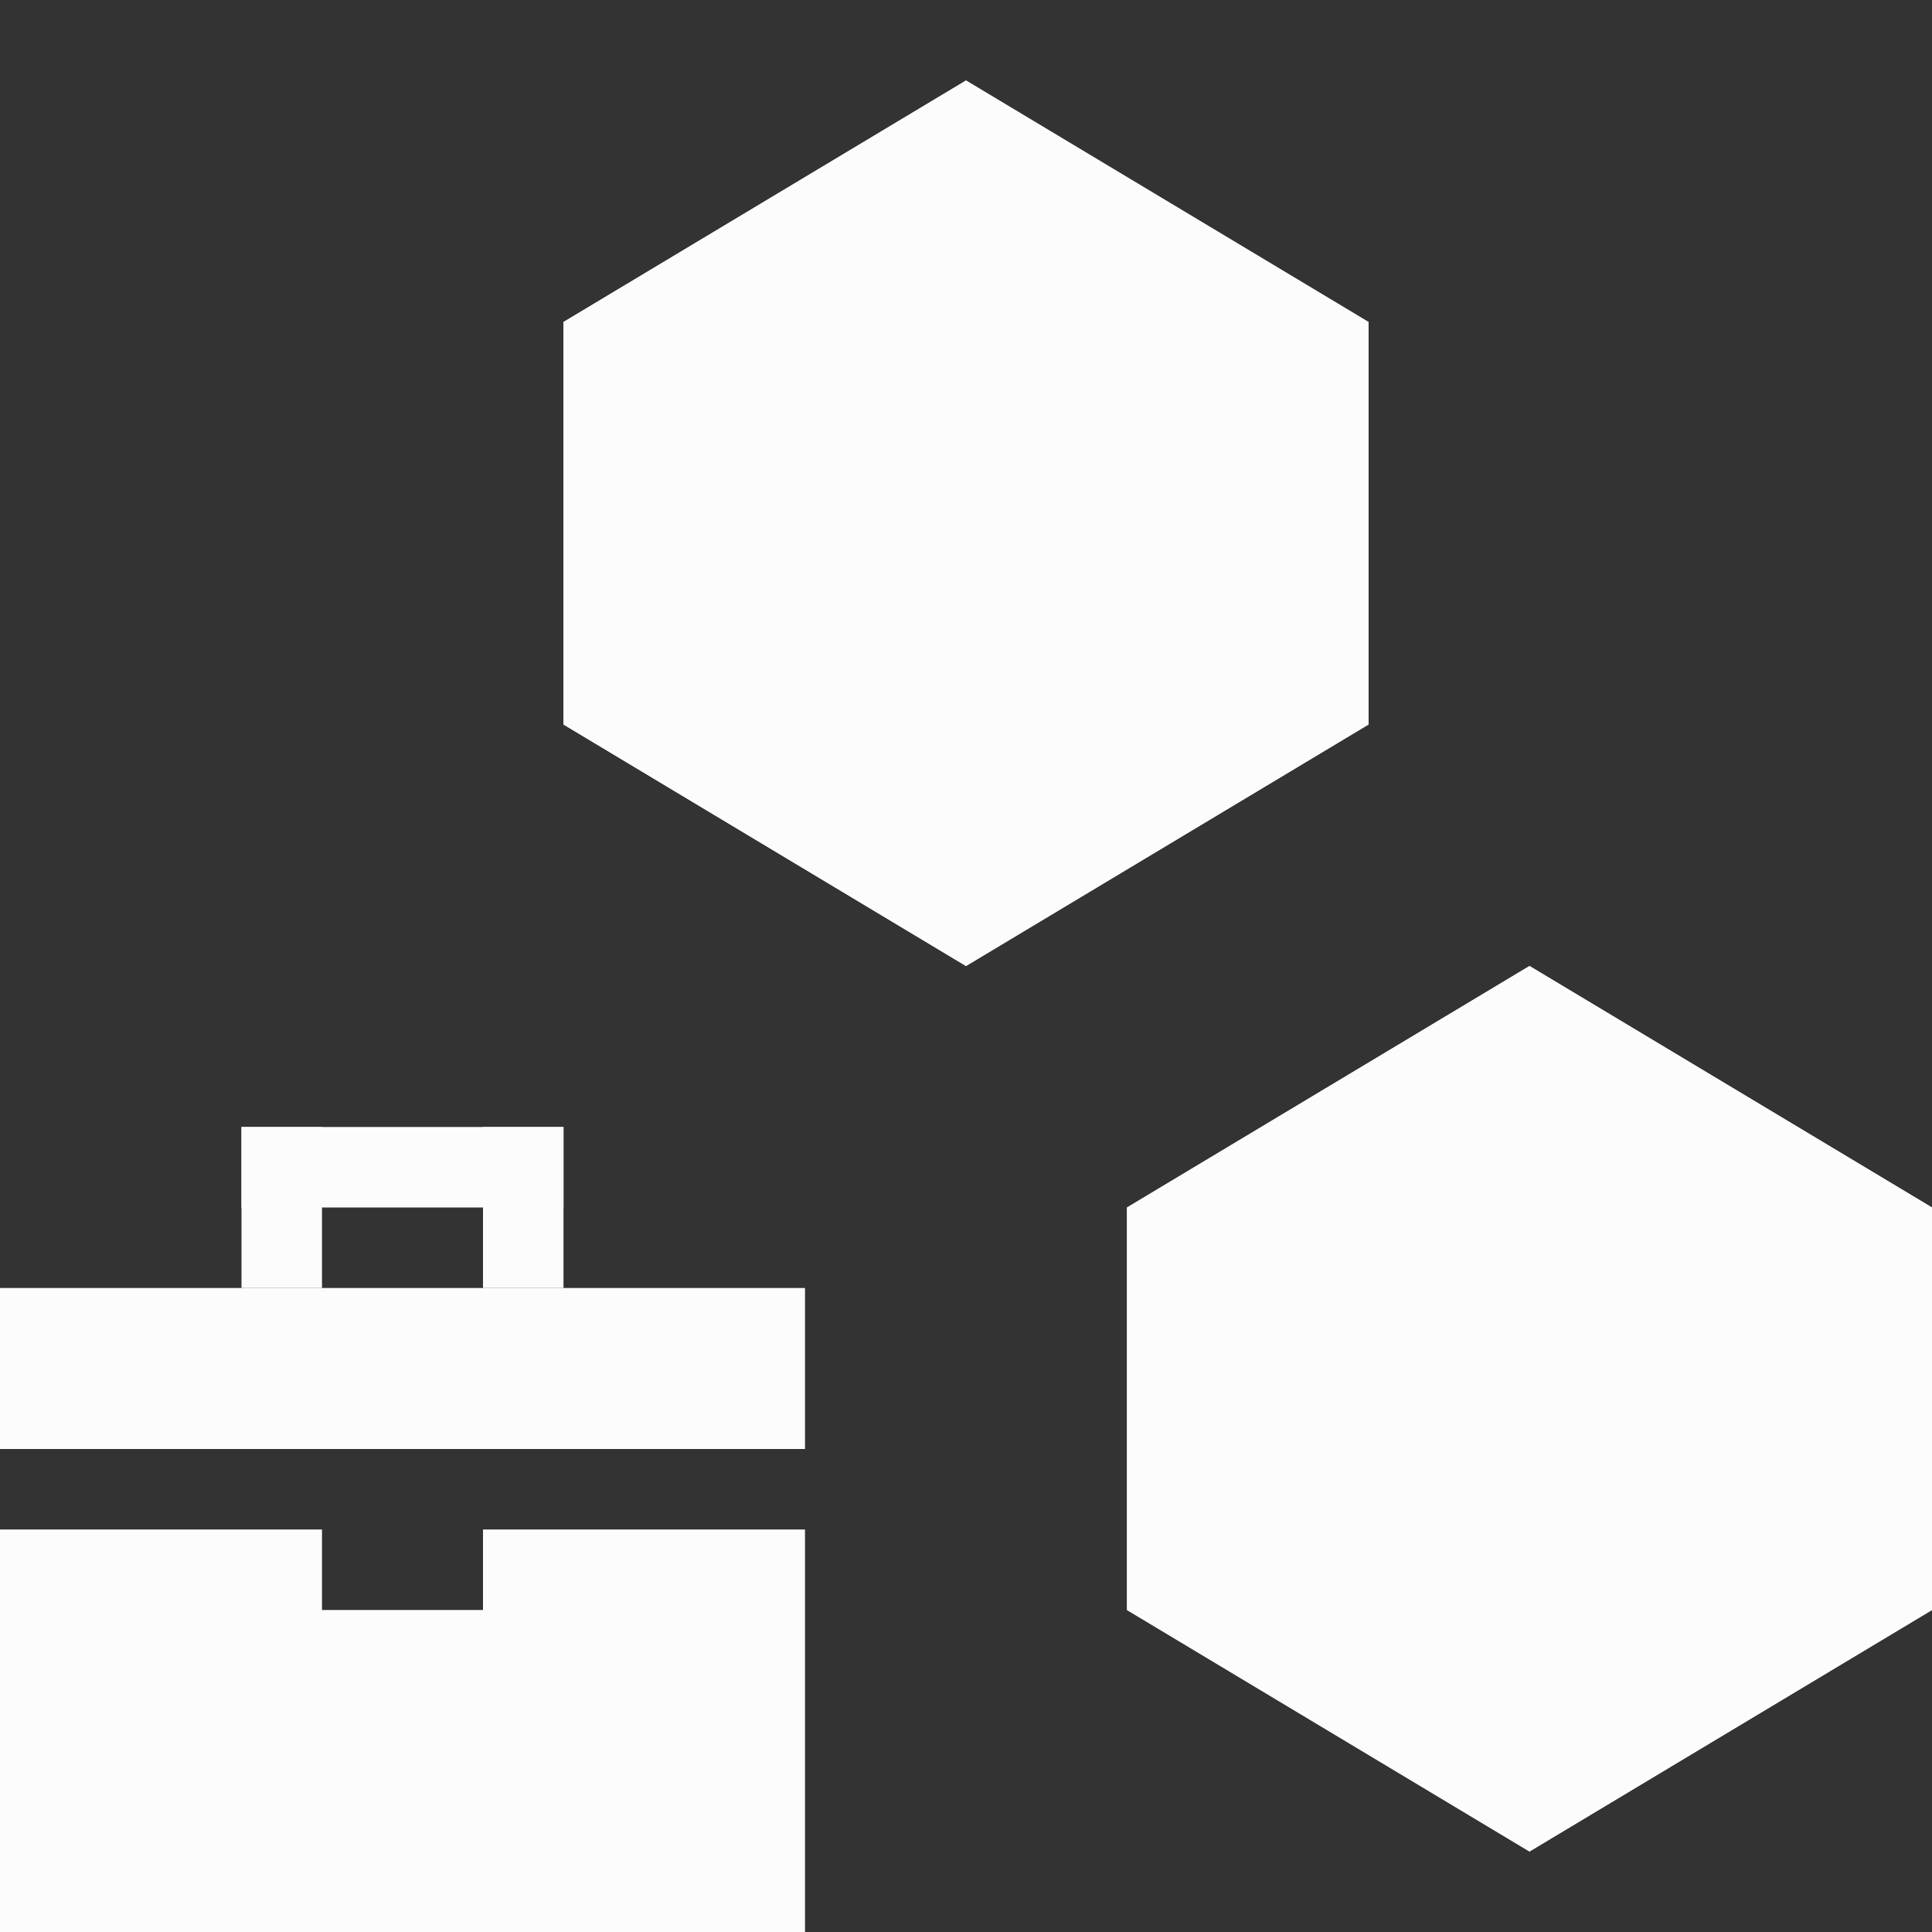 <svg width="24" height="24" viewBox="0 0 24 24" fill="none" xmlns="http://www.w3.org/2000/svg">
<rect x="0" y="0" width="24" height="24" fill="#333333" stroke="none"/>
<path d="M19 21.834L15 19.434V15.566L19 13.166L23 15.566V19.434L19 21.834Z" stroke="#FCFCFC" stroke-width="2"/>
<path d="M14 20L19 23L24 20V15L19 12L14 15V20Z" fill="#FCFCFC"/>
<path d="M12 10.834L8 8.434V4.566L12 2.166L16 4.566V8.434L12 10.834Z" stroke="#FCFCFC" stroke-width="2"/>
<path d="M7 9L12 12L17 9V4L12 1L7 4V9Z" fill="#FCFCFC"/>
<path d="M0 19H4V20H6V19H10V24H0V19Z" fill="#FCFCFC"/>
<rect y="16" width="10" height="2" fill="#FCFCFC"/>
<rect x="3" y="14" width="4" height="1" fill="#FCFCFC"/>
<rect x="6" y="14" width="1" height="2" fill="#FCFCFC"/>
<rect x="3" y="14" width="1" height="2" fill="#FCFCFC"/>
</svg>
